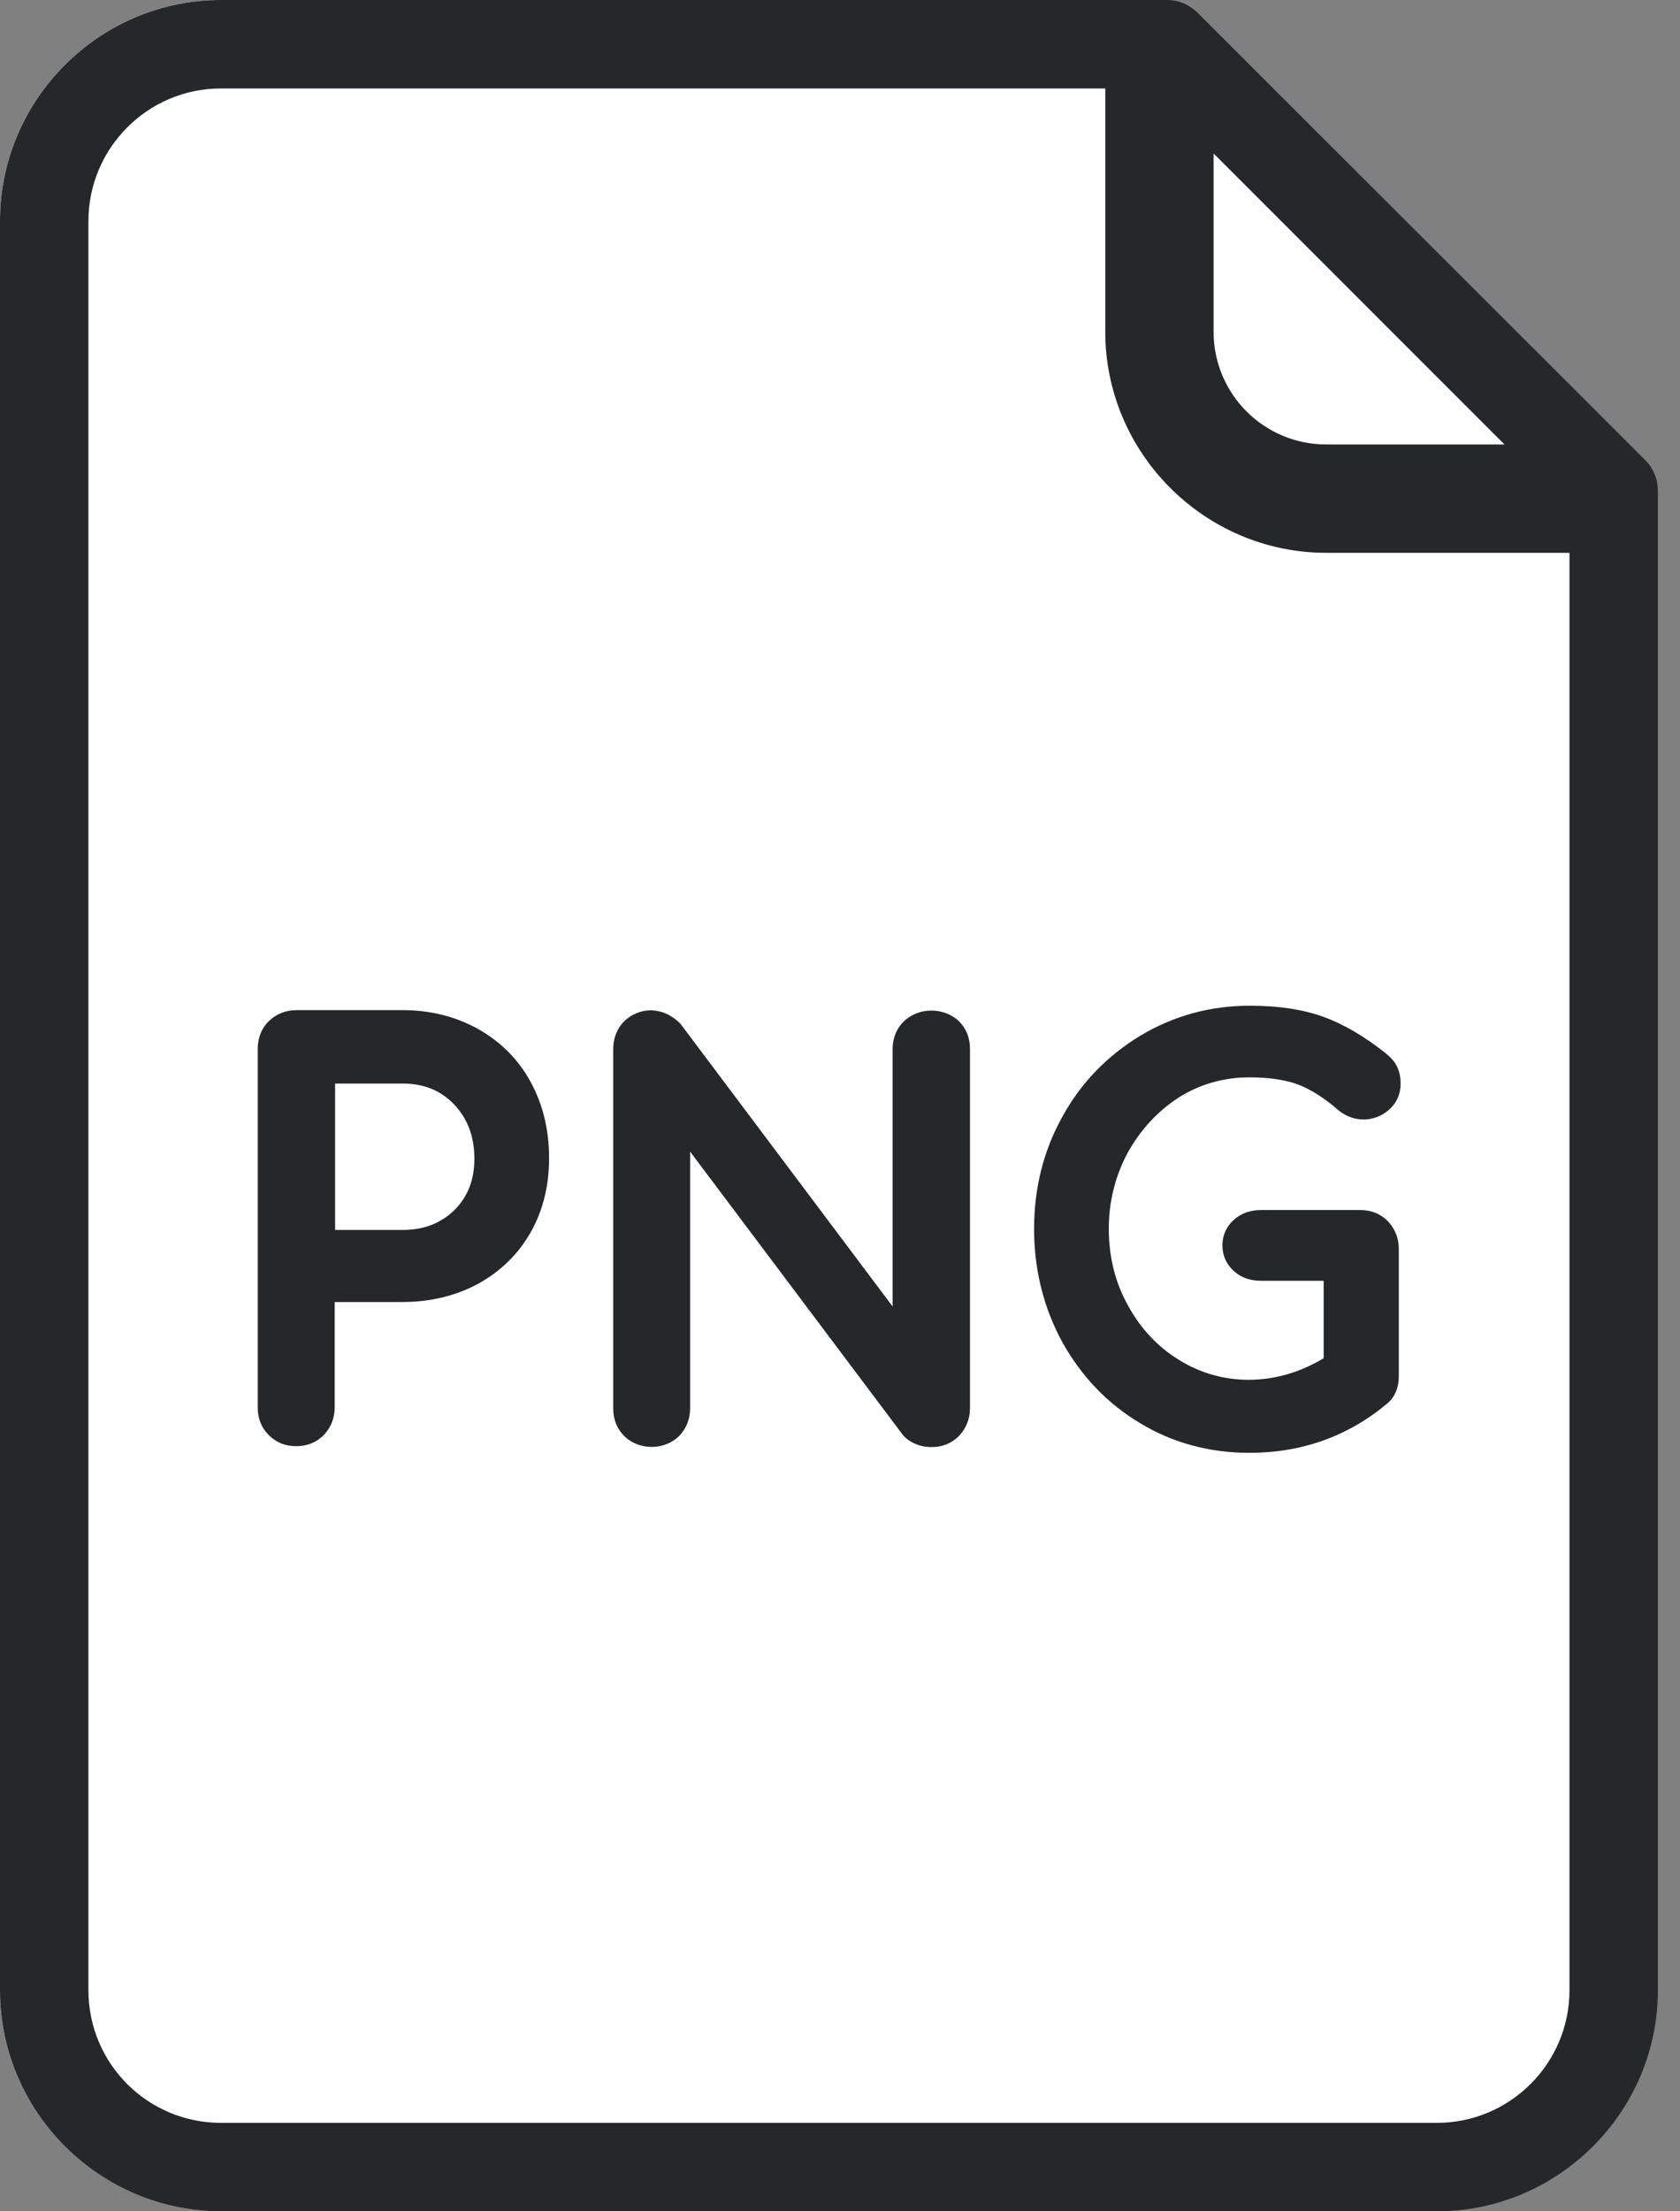 <svg width="38" height="50" viewBox="0 0 38 50" fill="none" xmlns="http://www.w3.org/2000/svg">
<rect x="0" y="0" width="38" height="50" fill="#808080" stroke="none"/>
<path d="M25.9 0C26.15 0 26.4 0.1 26.6 0.3L36.71 10.4C36.91 10.6 37 10.85 37 11.11V45C37 47.75 34.75 50 32 50H5C2.25 50 0 47.75 0 45V5C0 2.25 2.25 0 5 0H25.9Z" fill="white"/>
<path d="M37.21 10.4L36.86 10.05L35.57 8.76L28.8 2L27.1 0.3C26.9 0.1 26.65 0 26.4 0H5C2.25 0 0 2.25 0 5V45C0 47.75 2.25 50 5 50H32.5C35.25 50 37.5 47.75 37.5 45V11.11C37.5 10.85 37.41 10.6 37.21 10.4ZM34.03 10.05H30C28.59 10.05 27.45 8.91 27.45 7.5V3.47L34.03 10.05ZM35.5 45C35.5 46.66 34.15 48 32.5 48H5C3.34 48 2 46.66 2 45V5C2 3.35 3.34 2 5 2H25V7.5C25 10.25 27.25 12.5 30 12.5H35.5V45Z" fill="#25282B"/>
<path d="M10.82 23.27C10.32 22.99 9.74 22.84 9.11 22.84H6.71C6.47 22.84 6.26 22.92 6.09 23.08C5.92 23.24 5.83 23.46 5.83 23.71V31.83C5.83 32.07 5.91 32.28 6.08 32.45C6.25 32.62 6.46 32.7 6.7 32.7C6.95 32.7 7.17 32.61 7.33 32.44C7.49 32.27 7.57 32.06 7.57 31.82V29.44H9.1C9.73 29.44 10.31 29.3 10.81 29.03C11.32 28.75 11.72 28.36 12 27.87C12.28 27.38 12.42 26.81 12.42 26.19C12.42 25.55 12.28 24.97 12 24.46C11.73 23.96 11.33 23.56 10.82 23.27ZM10.73 26.2C10.73 26.68 10.58 27.06 10.28 27.36C9.97 27.66 9.59 27.81 9.11 27.81H7.58V24.5H9.11C9.59 24.5 9.97 24.66 10.27 24.97C10.58 25.3 10.73 25.7 10.73 26.2Z" fill="#25282B"/>
<path d="M20.45 23.09C20.28 23.25 20.19 23.47 20.19 23.72V29.54L15.4 23.16C15.32 23.07 15.22 23 15.11 22.94C14.75 22.76 14.37 22.85 14.12 23.09C13.96 23.25 13.87 23.47 13.87 23.72V31.84C13.87 32.09 13.95 32.3 14.12 32.47C14.45 32.8 15.04 32.8 15.37 32.46C15.53 32.29 15.61 32.08 15.61 31.84V26.04L20.38 32.39C20.46 32.51 20.57 32.59 20.71 32.65C20.83 32.7 20.95 32.72 21.07 32.72C21.31 32.72 21.52 32.64 21.69 32.47C21.85 32.3 21.94 32.09 21.94 31.84V23.72C21.94 23.47 21.86 23.26 21.69 23.09C21.35 22.77 20.78 22.77 20.45 23.09Z" fill="#25282B"/>
<path d="M30.77 27.36H28.53C28.28 27.36 28.08 27.43 27.91 27.58C27.74 27.73 27.65 27.93 27.65 28.16C27.65 28.39 27.74 28.59 27.91 28.74C28.07 28.89 28.28 28.96 28.53 28.96H29.94V30.71C28.87 31.36 27.63 31.35 26.67 30.75C26.18 30.45 25.79 30.03 25.51 29.51C25.22 28.99 25.08 28.41 25.08 27.78C25.08 27.16 25.23 26.58 25.51 26.06C25.8 25.54 26.19 25.12 26.67 24.81C27.15 24.51 27.69 24.36 28.26 24.36C28.72 24.36 29.1 24.42 29.38 24.53C29.66 24.64 29.96 24.83 30.27 25.1C30.63 25.4 31.11 25.37 31.42 25.09C31.59 24.94 31.68 24.74 31.68 24.51C31.68 24.37 31.66 24.25 31.61 24.14C31.56 24.02 31.47 23.92 31.35 23.82C30.87 23.44 30.4 23.16 29.93 22.99C29.46 22.82 28.9 22.74 28.27 22.74C27.37 22.74 26.54 22.97 25.79 23.42C25.05 23.87 24.45 24.48 24.03 25.25C23.6 26.02 23.39 26.87 23.39 27.79C23.39 28.72 23.61 29.58 24.03 30.35C24.46 31.12 25.05 31.74 25.79 32.18C26.53 32.63 27.37 32.85 28.26 32.85C29.44 32.85 30.48 32.48 31.36 31.75C31.55 31.6 31.64 31.38 31.64 31.11V28.24C31.64 27.99 31.55 27.78 31.39 27.61C31.22 27.44 31.01 27.36 30.77 27.36Z" fill="#25282B"/>
</svg>

